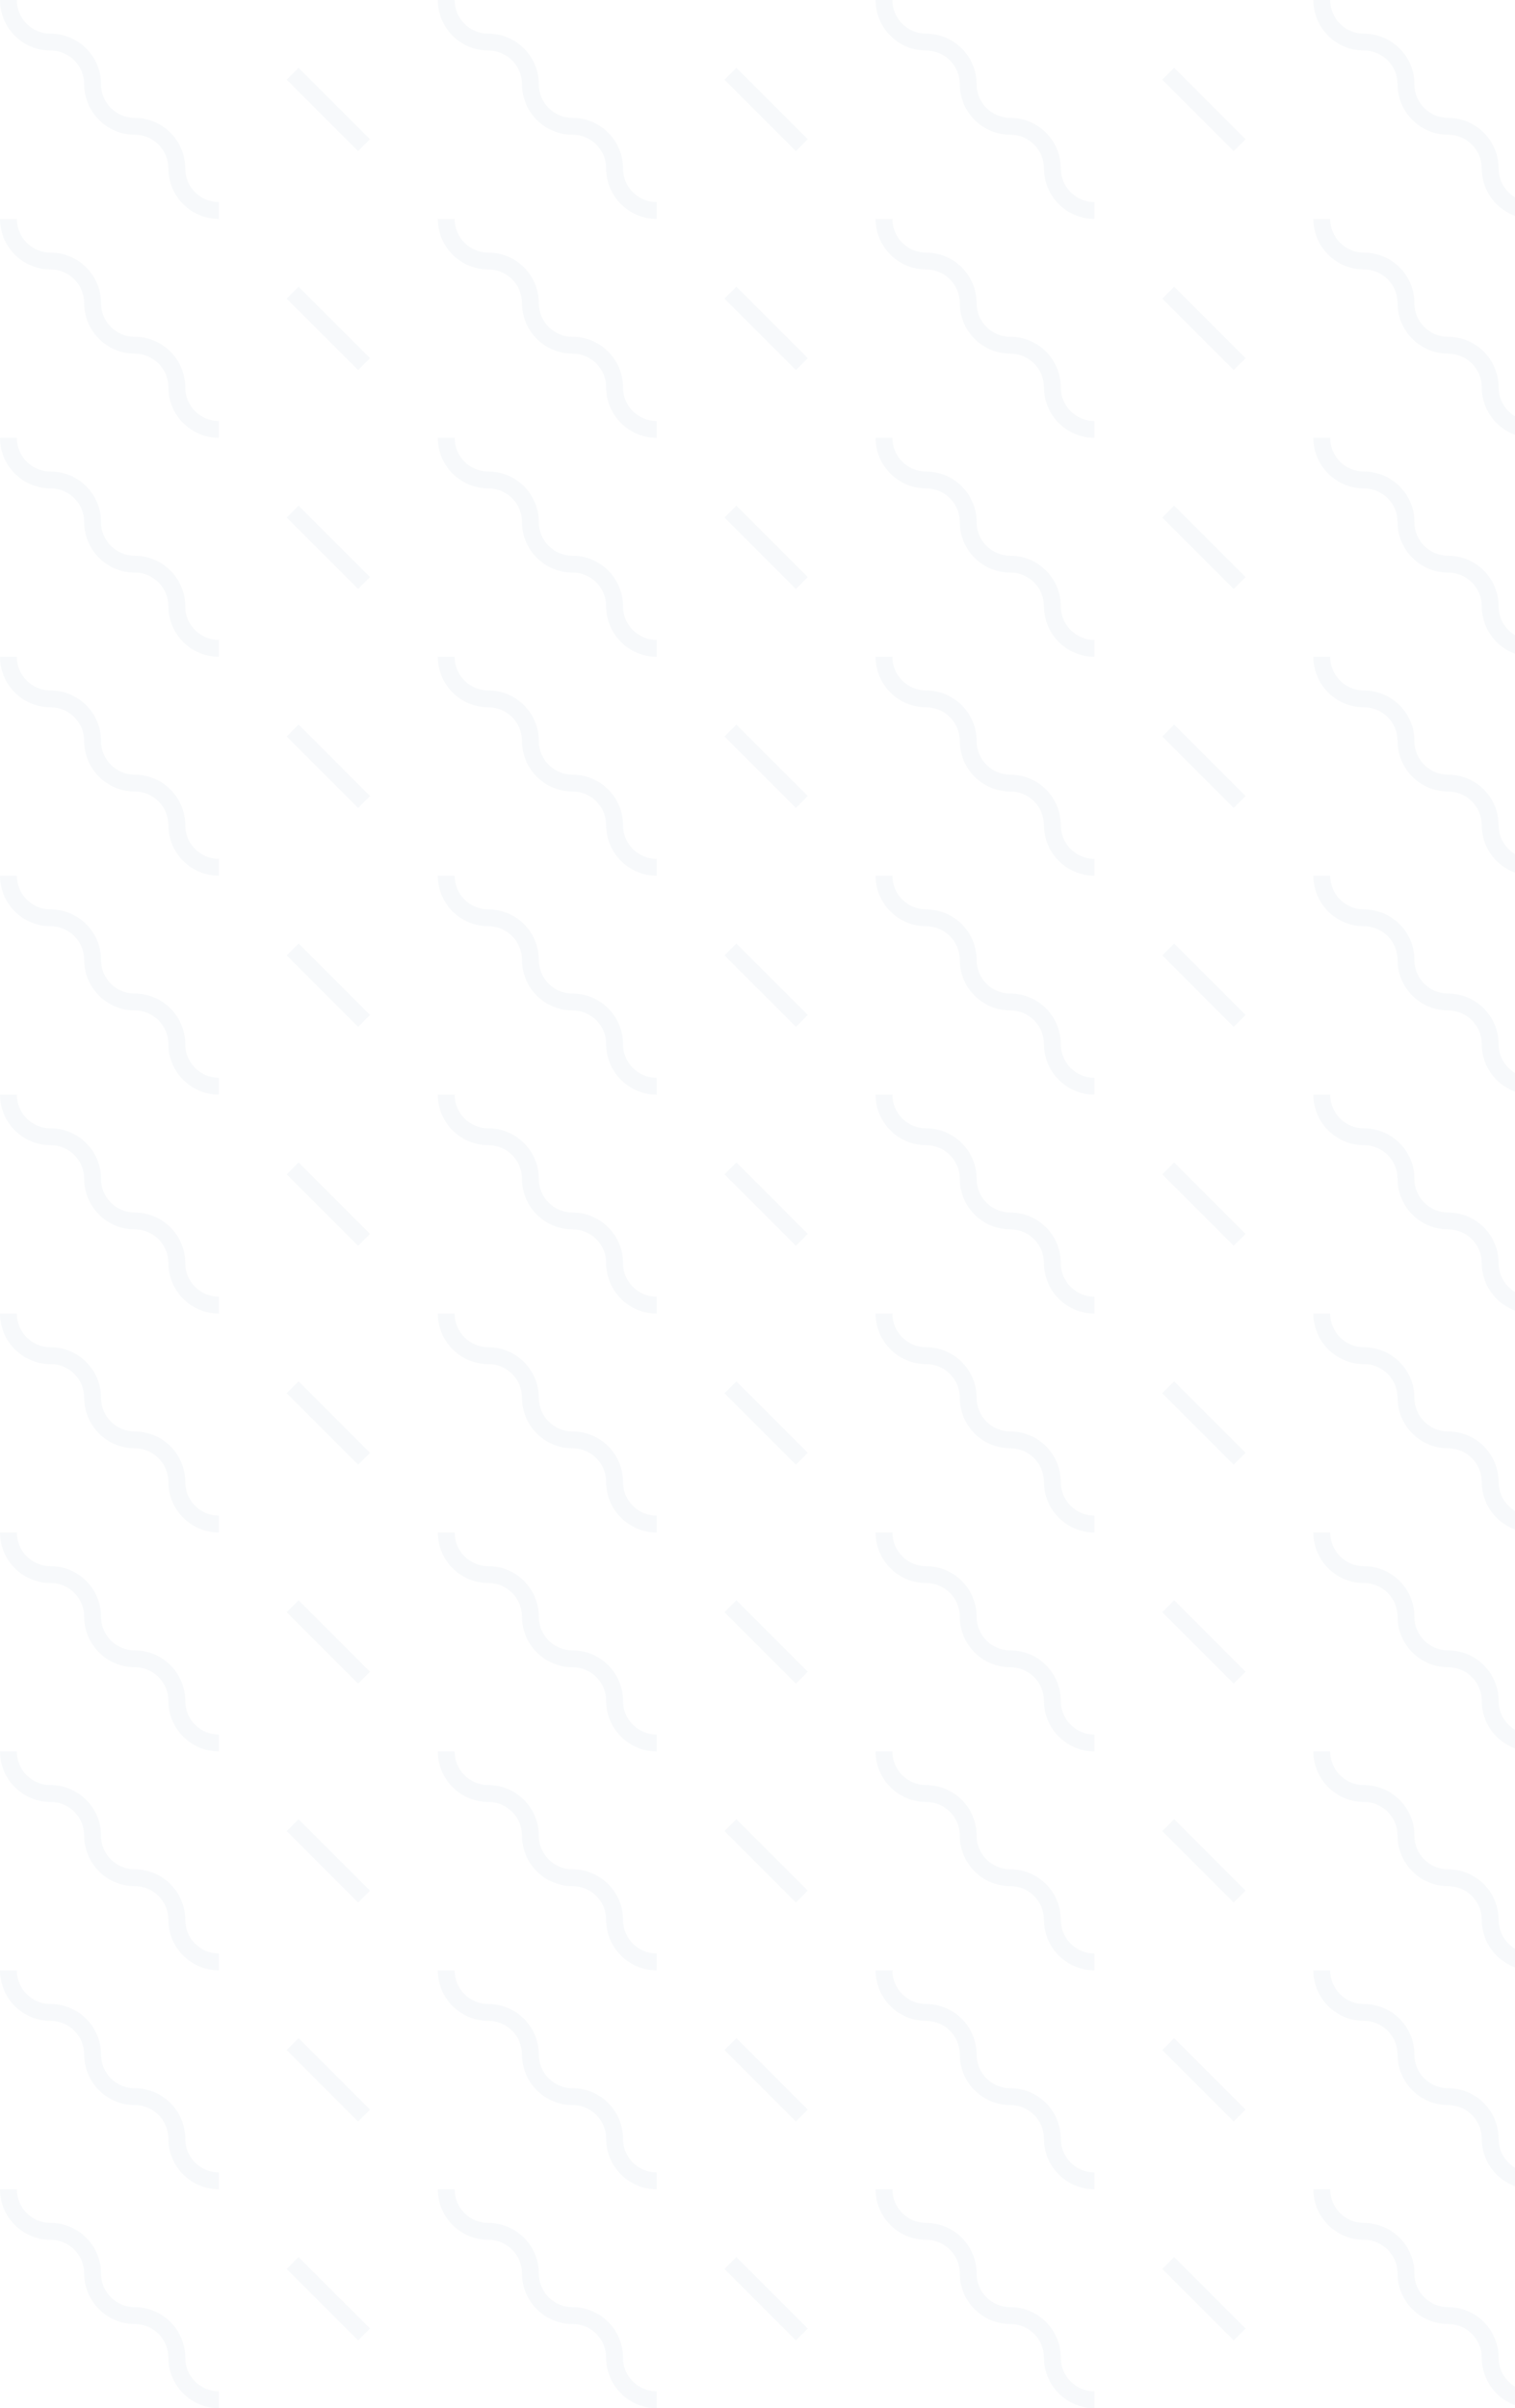 <svg width="375" height="596" viewBox="0 0 375 596" fill="none" xmlns="http://www.w3.org/2000/svg">
<g opacity="0.24" clip-path="url(#clip0_202_2452)">
<g clip-path="url(#clip1_202_2452)">
<path fill-rule="evenodd" clip-rule="evenodd" d="M20.839 562.657C20.839 558.052 17.109 554.322 12.504 554.322C5.597 554.322 0 548.724 0 541.818H4.168C4.168 546.424 7.898 550.154 12.504 550.154C19.41 550.154 25.007 555.751 25.007 562.657C25.007 567.263 28.737 570.993 33.343 570.993C40.249 570.993 45.846 576.59 45.846 583.496C45.846 588.102 49.576 591.832 54.182 591.832V596C47.276 596 41.678 590.403 41.678 583.496C41.678 578.891 37.948 575.161 33.343 575.161C26.437 575.161 20.839 569.563 20.839 562.657ZM73.904 558.594L91.588 576.278L88.641 579.224L70.957 561.54L73.904 558.594Z" fill="#DEE7ED"/>
</g>
<g clip-path="url(#clip2_202_2452)">
<path fill-rule="evenodd" clip-rule="evenodd" d="M129.203 562.657C129.203 558.052 125.472 554.322 120.867 554.322C113.961 554.322 108.364 548.724 108.364 541.818H112.531C112.531 546.424 116.262 550.154 120.867 550.154C127.773 550.154 133.371 555.751 133.371 562.657C133.371 567.263 137.101 570.993 141.706 570.993C148.612 570.993 154.21 576.59 154.21 583.496C154.21 588.102 157.94 591.832 162.545 591.832V596C155.639 596 150.042 590.403 150.042 583.496C150.042 578.891 146.312 575.161 141.706 575.161C134.8 575.161 129.203 569.563 129.203 562.657ZM182.268 558.594L199.952 576.278L197.005 579.224L179.321 561.54L182.268 558.594Z" fill="#DEE7ED"/>
</g>
<g clip-path="url(#clip3_202_2452)">
<path fill-rule="evenodd" clip-rule="evenodd" d="M237.566 562.657C237.566 558.052 233.836 554.322 229.231 554.322C222.325 554.322 216.727 548.724 216.727 541.818H220.895C220.895 546.424 224.625 550.154 229.231 550.154C236.137 550.154 241.734 555.751 241.734 562.657C241.734 567.263 245.464 570.993 250.07 570.993C256.976 570.993 262.573 576.59 262.573 583.496C262.573 588.102 266.304 591.832 270.909 591.832V596C264.003 596 258.406 590.403 258.406 583.496C258.406 578.891 254.675 575.161 250.07 575.161C243.164 575.161 237.566 569.563 237.566 562.657ZM290.631 558.594L308.315 576.278L305.369 579.224L287.685 561.54L290.631 558.594Z" fill="#DEE7ED"/>
</g>
<g clip-path="url(#clip4_202_2452)">
<path fill-rule="evenodd" clip-rule="evenodd" d="M345.93 562.657C345.93 558.052 342.2 554.322 337.594 554.322C330.688 554.322 325.091 548.724 325.091 541.818H329.259C329.259 546.424 332.989 550.154 337.594 550.154C344.5 550.154 350.098 555.751 350.098 562.657C350.098 567.263 353.828 570.993 358.433 570.993C365.34 570.993 370.937 576.59 370.937 583.496C370.937 588.102 374.667 591.832 379.273 591.832V596C372.367 596 366.769 590.403 366.769 583.496C366.769 578.891 363.039 575.161 358.433 575.161C351.527 575.161 345.93 569.563 345.93 562.657ZM398.995 558.594L416.679 576.278L413.732 579.224L396.048 561.54L398.995 558.594Z" fill="#DEE7ED"/>
</g>
<g clip-path="url(#clip5_202_2452)">
<path fill-rule="evenodd" clip-rule="evenodd" d="M20.839 508.476C20.839 503.87 17.109 500.14 12.504 500.14C5.597 500.14 0 494.542 0 487.636H4.168C4.168 492.242 7.898 495.972 12.504 495.972C19.41 495.972 25.007 501.569 25.007 508.476C25.007 513.081 28.737 516.811 33.343 516.811C40.249 516.811 45.846 522.409 45.846 529.315C45.846 533.92 49.576 537.65 54.182 537.65V541.818C47.276 541.818 41.678 536.221 41.678 529.315C41.678 524.709 37.948 520.979 33.343 520.979C26.437 520.979 20.839 515.382 20.839 508.476ZM73.904 504.412L91.588 522.096L88.641 525.043L70.957 507.359L73.904 504.412Z" fill="#DEE7ED"/>
</g>
<g clip-path="url(#clip6_202_2452)">
<path fill-rule="evenodd" clip-rule="evenodd" d="M129.203 508.476C129.203 503.87 125.472 500.14 120.867 500.14C113.961 500.14 108.364 494.542 108.364 487.636H112.531C112.531 492.242 116.262 495.972 120.867 495.972C127.773 495.972 133.371 501.569 133.371 508.476C133.371 513.081 137.101 516.811 141.706 516.811C148.612 516.811 154.21 522.409 154.21 529.315C154.21 533.92 157.94 537.65 162.545 537.65V541.818C155.639 541.818 150.042 536.221 150.042 529.315C150.042 524.709 146.312 520.979 141.706 520.979C134.8 520.979 129.203 515.382 129.203 508.476ZM182.268 504.412L199.952 522.096L197.005 525.043L179.321 507.359L182.268 504.412Z" fill="#DEE7ED"/>
</g>
<g clip-path="url(#clip7_202_2452)">
<path fill-rule="evenodd" clip-rule="evenodd" d="M237.566 508.476C237.566 503.87 233.836 500.14 229.231 500.14C222.325 500.14 216.727 494.542 216.727 487.636H220.895C220.895 492.242 224.625 495.972 229.231 495.972C236.137 495.972 241.734 501.569 241.734 508.476C241.734 513.081 245.464 516.811 250.07 516.811C256.976 516.811 262.573 522.409 262.573 529.315C262.573 533.92 266.304 537.65 270.909 537.65V541.818C264.003 541.818 258.406 536.221 258.406 529.315C258.406 524.709 254.675 520.979 250.07 520.979C243.164 520.979 237.566 515.382 237.566 508.476ZM290.631 504.412L308.315 522.096L305.369 525.043L287.685 507.359L290.631 504.412Z" fill="#DEE7ED"/>
</g>
<g clip-path="url(#clip8_202_2452)">
<path fill-rule="evenodd" clip-rule="evenodd" d="M345.93 508.476C345.93 503.87 342.2 500.14 337.594 500.14C330.688 500.14 325.091 494.542 325.091 487.636H329.259C329.259 492.242 332.989 495.972 337.594 495.972C344.5 495.972 350.098 501.569 350.098 508.476C350.098 513.081 353.828 516.811 358.433 516.811C365.34 516.811 370.937 522.409 370.937 529.315C370.937 533.92 374.667 537.65 379.273 537.65V541.818C372.367 541.818 366.769 536.221 366.769 529.315C366.769 524.709 363.039 520.979 358.433 520.979C351.527 520.979 345.93 515.382 345.93 508.476ZM398.995 504.412L416.679 522.096L413.732 525.043L396.048 507.359L398.995 504.412Z" fill="#DEE7ED"/>
</g>
<g clip-path="url(#clip9_202_2452)">
<path fill-rule="evenodd" clip-rule="evenodd" d="M20.839 454.294C20.839 449.688 17.109 445.958 12.504 445.958C5.597 445.958 0 440.361 0 433.455H4.168C4.168 438.06 7.898 441.79 12.504 441.79C19.41 441.79 25.007 447.388 25.007 454.294C25.007 458.899 28.737 462.629 33.343 462.629C40.249 462.629 45.846 468.227 45.846 475.133C45.846 479.738 49.576 483.469 54.182 483.469V487.636C47.276 487.636 41.678 482.039 41.678 475.133C41.678 470.527 37.948 466.797 33.343 466.797C26.437 466.797 20.839 461.2 20.839 454.294ZM73.904 450.23L91.588 467.914L88.641 470.861L70.957 453.177L73.904 450.23Z" fill="#DEE7ED"/>
</g>
<g clip-path="url(#clip10_202_2452)">
<path fill-rule="evenodd" clip-rule="evenodd" d="M129.203 454.294C129.203 449.688 125.472 445.958 120.867 445.958C113.961 445.958 108.364 440.361 108.364 433.455H112.531C112.531 438.06 116.262 441.79 120.867 441.79C127.773 441.79 133.371 447.388 133.371 454.294C133.371 458.899 137.101 462.629 141.706 462.629C148.612 462.629 154.21 468.227 154.21 475.133C154.21 479.738 157.94 483.469 162.545 483.469V487.636C155.639 487.636 150.042 482.039 150.042 475.133C150.042 470.527 146.312 466.797 141.706 466.797C134.8 466.797 129.203 461.2 129.203 454.294ZM182.268 450.23L199.952 467.914L197.005 470.861L179.321 453.177L182.268 450.23Z" fill="#DEE7ED"/>
</g>
<g clip-path="url(#clip11_202_2452)">
<path fill-rule="evenodd" clip-rule="evenodd" d="M237.566 454.294C237.566 449.688 233.836 445.958 229.231 445.958C222.325 445.958 216.727 440.361 216.727 433.455H220.895C220.895 438.06 224.625 441.79 229.231 441.79C236.137 441.79 241.734 447.388 241.734 454.294C241.734 458.899 245.464 462.629 250.07 462.629C256.976 462.629 262.573 468.227 262.573 475.133C262.573 479.738 266.304 483.469 270.909 483.469V487.636C264.003 487.636 258.406 482.039 258.406 475.133C258.406 470.527 254.675 466.797 250.07 466.797C243.164 466.797 237.566 461.2 237.566 454.294ZM290.631 450.23L308.315 467.914L305.369 470.861L287.685 453.177L290.631 450.23Z" fill="#DEE7ED"/>
</g>
<g clip-path="url(#clip12_202_2452)">
<path fill-rule="evenodd" clip-rule="evenodd" d="M345.93 454.294C345.93 449.688 342.2 445.958 337.594 445.958C330.688 445.958 325.091 440.361 325.091 433.455H329.259C329.259 438.06 332.989 441.79 337.594 441.79C344.5 441.79 350.098 447.388 350.098 454.294C350.098 458.899 353.828 462.629 358.433 462.629C365.34 462.629 370.937 468.227 370.937 475.133C370.937 479.738 374.667 483.469 379.273 483.469V487.636C372.367 487.636 366.769 482.039 366.769 475.133C366.769 470.527 363.039 466.797 358.433 466.797C351.527 466.797 345.93 461.2 345.93 454.294ZM398.995 450.23L416.679 467.914L413.732 470.861L396.048 453.177L398.995 450.23Z" fill="#DEE7ED"/>
</g>
<g clip-path="url(#clip13_202_2452)">
<path fill-rule="evenodd" clip-rule="evenodd" d="M20.839 400.112C20.839 395.506 17.109 391.776 12.504 391.776C5.597 391.776 0 386.179 0 379.273H4.168C4.168 383.878 7.898 387.608 12.504 387.608C19.41 387.608 25.007 393.206 25.007 400.112C25.007 404.717 28.737 408.448 33.343 408.448C40.249 408.448 45.846 414.045 45.846 420.951C45.846 425.556 49.576 429.287 54.182 429.287V433.455C47.276 433.455 41.678 427.857 41.678 420.951C41.678 416.346 37.948 412.615 33.343 412.615C26.437 412.615 20.839 407.018 20.839 400.112ZM73.904 396.048L91.588 413.732L88.641 416.679L70.957 398.995L73.904 396.048Z" fill="#DEE7ED"/>
</g>
<g clip-path="url(#clip14_202_2452)">
<path fill-rule="evenodd" clip-rule="evenodd" d="M129.203 400.112C129.203 395.506 125.472 391.776 120.867 391.776C113.961 391.776 108.364 386.179 108.364 379.273H112.531C112.531 383.878 116.262 387.608 120.867 387.608C127.773 387.608 133.371 393.206 133.371 400.112C133.371 404.717 137.101 408.448 141.706 408.448C148.612 408.448 154.21 414.045 154.21 420.951C154.21 425.556 157.94 429.287 162.545 429.287V433.455C155.639 433.455 150.042 427.857 150.042 420.951C150.042 416.346 146.312 412.615 141.706 412.615C134.8 412.615 129.203 407.018 129.203 400.112ZM182.268 396.048L199.952 413.732L197.005 416.679L179.321 398.995L182.268 396.048Z" fill="#DEE7ED"/>
</g>
<g clip-path="url(#clip15_202_2452)">
<path fill-rule="evenodd" clip-rule="evenodd" d="M237.566 400.112C237.566 395.506 233.836 391.776 229.231 391.776C222.325 391.776 216.727 386.179 216.727 379.273H220.895C220.895 383.878 224.625 387.608 229.231 387.608C236.137 387.608 241.734 393.206 241.734 400.112C241.734 404.717 245.464 408.448 250.07 408.448C256.976 408.448 262.573 414.045 262.573 420.951C262.573 425.556 266.304 429.287 270.909 429.287V433.455C264.003 433.455 258.406 427.857 258.406 420.951C258.406 416.346 254.675 412.615 250.07 412.615C243.164 412.615 237.566 407.018 237.566 400.112ZM290.631 396.048L308.315 413.732L305.369 416.679L287.685 398.995L290.631 396.048Z" fill="#DEE7ED"/>
</g>
<g clip-path="url(#clip16_202_2452)">
<path fill-rule="evenodd" clip-rule="evenodd" d="M345.93 400.112C345.93 395.506 342.2 391.776 337.594 391.776C330.688 391.776 325.091 386.179 325.091 379.273H329.259C329.259 383.878 332.989 387.608 337.594 387.608C344.5 387.608 350.098 393.206 350.098 400.112C350.098 404.717 353.828 408.448 358.433 408.448C365.34 408.448 370.937 414.045 370.937 420.951C370.937 425.556 374.667 429.287 379.273 429.287V433.455C372.367 433.455 366.769 427.857 366.769 420.951C366.769 416.346 363.039 412.615 358.433 412.615C351.527 412.615 345.93 407.018 345.93 400.112ZM398.995 396.048L416.679 413.732L413.732 416.679L396.048 398.995L398.995 396.048Z" fill="#DEE7ED"/>
</g>
<g clip-path="url(#clip17_202_2452)">
<path fill-rule="evenodd" clip-rule="evenodd" d="M20.839 345.93C20.839 341.325 17.109 337.594 12.504 337.594C5.597 337.594 0 331.997 0 325.091H4.168C4.168 329.696 7.898 333.427 12.504 333.427C19.41 333.427 25.007 339.024 25.007 345.93C25.007 350.536 28.737 354.266 33.343 354.266C40.249 354.266 45.846 359.863 45.846 366.769C45.846 371.375 49.576 375.105 54.182 375.105V379.273C47.276 379.273 41.678 373.675 41.678 366.769C41.678 362.164 37.948 358.434 33.343 358.434C26.437 358.434 20.839 352.836 20.839 345.93ZM73.904 341.866L91.588 359.551L88.641 362.497L70.957 344.813L73.904 341.866Z" fill="#DEE7ED"/>
</g>
<g clip-path="url(#clip18_202_2452)">
<path fill-rule="evenodd" clip-rule="evenodd" d="M129.203 345.93C129.203 341.325 125.472 337.594 120.867 337.594C113.961 337.594 108.364 331.997 108.364 325.091H112.531C112.531 329.696 116.262 333.427 120.867 333.427C127.773 333.427 133.371 339.024 133.371 345.93C133.371 350.536 137.101 354.266 141.706 354.266C148.612 354.266 154.21 359.863 154.21 366.769C154.21 371.375 157.94 375.105 162.545 375.105V379.273C155.639 379.273 150.042 373.675 150.042 366.769C150.042 362.164 146.312 358.434 141.706 358.434C134.8 358.434 129.203 352.836 129.203 345.93ZM182.268 341.866L199.952 359.551L197.005 362.497L179.321 344.813L182.268 341.866Z" fill="#DEE7ED"/>
</g>
<g clip-path="url(#clip19_202_2452)">
<path fill-rule="evenodd" clip-rule="evenodd" d="M237.566 345.93C237.566 341.325 233.836 337.594 229.231 337.594C222.325 337.594 216.727 331.997 216.727 325.091H220.895C220.895 329.696 224.625 333.427 229.231 333.427C236.137 333.427 241.734 339.024 241.734 345.93C241.734 350.536 245.464 354.266 250.07 354.266C256.976 354.266 262.573 359.863 262.573 366.769C262.573 371.375 266.304 375.105 270.909 375.105V379.273C264.003 379.273 258.406 373.675 258.406 366.769C258.406 362.164 254.675 358.434 250.07 358.434C243.164 358.434 237.566 352.836 237.566 345.93ZM290.631 341.866L308.315 359.551L305.369 362.497L287.685 344.813L290.631 341.866Z" fill="#DEE7ED"/>
</g>
<g clip-path="url(#clip20_202_2452)">
<path fill-rule="evenodd" clip-rule="evenodd" d="M345.93 345.93C345.93 341.325 342.2 337.594 337.594 337.594C330.688 337.594 325.091 331.997 325.091 325.091H329.259C329.259 329.696 332.989 333.427 337.594 333.427C344.5 333.427 350.098 339.024 350.098 345.93C350.098 350.536 353.828 354.266 358.433 354.266C365.34 354.266 370.937 359.863 370.937 366.769C370.937 371.375 374.667 375.105 379.273 375.105V379.273C372.367 379.273 366.769 373.675 366.769 366.769C366.769 362.164 363.039 358.434 358.433 358.434C351.527 358.434 345.93 352.836 345.93 345.93ZM398.995 341.866L416.679 359.551L413.732 362.497L396.048 344.813L398.995 341.866Z" fill="#DEE7ED"/>
</g>
<g clip-path="url(#clip21_202_2452)">
<path fill-rule="evenodd" clip-rule="evenodd" d="M20.839 291.748C20.839 287.143 17.109 283.413 12.504 283.413C5.597 283.413 0 277.815 0 270.909H4.168C4.168 275.515 7.898 279.245 12.504 279.245C19.41 279.245 25.007 284.842 25.007 291.748C25.007 296.354 28.737 300.084 33.343 300.084C40.249 300.084 45.846 305.681 45.846 312.587C45.846 317.193 49.576 320.923 54.182 320.923V325.091C47.276 325.091 41.678 319.493 41.678 312.587C41.678 307.982 37.948 304.252 33.343 304.252C26.437 304.252 20.839 298.654 20.839 291.748ZM73.904 287.685L91.588 305.369L88.641 308.315L70.957 290.631L73.904 287.685Z" fill="#DEE7ED"/>
</g>
<g clip-path="url(#clip22_202_2452)">
<path fill-rule="evenodd" clip-rule="evenodd" d="M129.203 291.748C129.203 287.143 125.472 283.413 120.867 283.413C113.961 283.413 108.364 277.815 108.364 270.909H112.531C112.531 275.515 116.262 279.245 120.867 279.245C127.773 279.245 133.371 284.842 133.371 291.748C133.371 296.354 137.101 300.084 141.706 300.084C148.612 300.084 154.21 305.681 154.21 312.587C154.21 317.193 157.94 320.923 162.545 320.923V325.091C155.639 325.091 150.042 319.493 150.042 312.587C150.042 307.982 146.312 304.252 141.706 304.252C134.8 304.252 129.203 298.654 129.203 291.748ZM182.268 287.685L199.952 305.369L197.005 308.315L179.321 290.631L182.268 287.685Z" fill="#DEE7ED"/>
</g>
<g clip-path="url(#clip23_202_2452)">
<path fill-rule="evenodd" clip-rule="evenodd" d="M237.566 291.748C237.566 287.143 233.836 283.413 229.231 283.413C222.325 283.413 216.727 277.815 216.727 270.909H220.895C220.895 275.515 224.625 279.245 229.231 279.245C236.137 279.245 241.734 284.842 241.734 291.748C241.734 296.354 245.464 300.084 250.07 300.084C256.976 300.084 262.573 305.681 262.573 312.587C262.573 317.193 266.304 320.923 270.909 320.923V325.091C264.003 325.091 258.406 319.493 258.406 312.587C258.406 307.982 254.675 304.252 250.07 304.252C243.164 304.252 237.566 298.654 237.566 291.748ZM290.631 287.685L308.315 305.369L305.369 308.315L287.685 290.631L290.631 287.685Z" fill="#DEE7ED"/>
</g>
<g clip-path="url(#clip24_202_2452)">
<path fill-rule="evenodd" clip-rule="evenodd" d="M345.93 291.748C345.93 287.143 342.2 283.413 337.594 283.413C330.688 283.413 325.091 277.815 325.091 270.909H329.259C329.259 275.515 332.989 279.245 337.594 279.245C344.5 279.245 350.098 284.842 350.098 291.748C350.098 296.354 353.828 300.084 358.433 300.084C365.34 300.084 370.937 305.681 370.937 312.587C370.937 317.193 374.667 320.923 379.273 320.923V325.091C372.367 325.091 366.769 319.493 366.769 312.587C366.769 307.982 363.039 304.252 358.433 304.252C351.527 304.252 345.93 298.654 345.93 291.748ZM398.995 287.685L416.679 305.369L413.732 308.315L396.048 290.631L398.995 287.685Z" fill="#DEE7ED"/>
</g>
<g clip-path="url(#clip25_202_2452)">
<path fill-rule="evenodd" clip-rule="evenodd" d="M20.839 237.566C20.839 232.961 17.109 229.231 12.504 229.231C5.597 229.231 0 223.633 0 216.727H4.168C4.168 221.333 7.898 225.063 12.504 225.063C19.41 225.063 25.007 230.66 25.007 237.566C25.007 242.172 28.737 245.902 33.343 245.902C40.249 245.902 45.846 251.5 45.846 258.406C45.846 263.011 49.576 266.741 54.182 266.741V270.909C47.276 270.909 41.678 265.312 41.678 258.406C41.678 253.8 37.948 250.07 33.343 250.07C26.437 250.07 20.839 244.473 20.839 237.566ZM73.904 233.503L91.588 251.187L88.641 254.134L70.957 236.449L73.904 233.503Z" fill="#DEE7ED"/>
</g>
<g clip-path="url(#clip26_202_2452)">
<path fill-rule="evenodd" clip-rule="evenodd" d="M129.203 237.566C129.203 232.961 125.472 229.231 120.867 229.231C113.961 229.231 108.364 223.633 108.364 216.727H112.531C112.531 221.333 116.262 225.063 120.867 225.063C127.773 225.063 133.371 230.66 133.371 237.566C133.371 242.172 137.101 245.902 141.706 245.902C148.612 245.902 154.21 251.5 154.21 258.406C154.21 263.011 157.94 266.741 162.545 266.741V270.909C155.639 270.909 150.042 265.312 150.042 258.406C150.042 253.8 146.312 250.07 141.706 250.07C134.8 250.07 129.203 244.473 129.203 237.566ZM182.268 233.503L199.952 251.187L197.005 254.134L179.321 236.449L182.268 233.503Z" fill="#DEE7ED"/>
</g>
<g clip-path="url(#clip27_202_2452)">
<path fill-rule="evenodd" clip-rule="evenodd" d="M237.566 237.566C237.566 232.961 233.836 229.231 229.231 229.231C222.325 229.231 216.727 223.633 216.727 216.727H220.895C220.895 221.333 224.625 225.063 229.231 225.063C236.137 225.063 241.734 230.66 241.734 237.566C241.734 242.172 245.464 245.902 250.07 245.902C256.976 245.902 262.573 251.5 262.573 258.406C262.573 263.011 266.304 266.741 270.909 266.741V270.909C264.003 270.909 258.406 265.312 258.406 258.406C258.406 253.8 254.675 250.07 250.07 250.07C243.164 250.07 237.566 244.473 237.566 237.566ZM290.631 233.503L308.315 251.187L305.369 254.134L287.685 236.449L290.631 233.503Z" fill="#DEE7ED"/>
</g>
<g clip-path="url(#clip28_202_2452)">
<path fill-rule="evenodd" clip-rule="evenodd" d="M345.93 237.566C345.93 232.961 342.2 229.231 337.594 229.231C330.688 229.231 325.091 223.633 325.091 216.727H329.259C329.259 221.333 332.989 225.063 337.594 225.063C344.5 225.063 350.098 230.66 350.098 237.566C350.098 242.172 353.828 245.902 358.433 245.902C365.34 245.902 370.937 251.5 370.937 258.406C370.937 263.011 374.667 266.741 379.273 266.741V270.909C372.367 270.909 366.769 265.312 366.769 258.406C366.769 253.8 363.039 250.07 358.433 250.07C351.527 250.07 345.93 244.473 345.93 237.566ZM398.995 233.503L416.679 251.187L413.732 254.134L396.048 236.449L398.995 233.503Z" fill="#DEE7ED"/>
</g>
<g clip-path="url(#clip29_202_2452)">
<path fill-rule="evenodd" clip-rule="evenodd" d="M20.839 183.385C20.839 178.779 17.109 175.049 12.504 175.049C5.597 175.049 0 169.452 0 162.545H4.168C4.168 167.151 7.898 170.881 12.504 170.881C19.41 170.881 25.007 176.478 25.007 183.385C25.007 187.99 28.737 191.72 33.343 191.72C40.249 191.72 45.846 197.318 45.846 204.224C45.846 208.829 49.576 212.559 54.182 212.559V216.727C47.276 216.727 41.678 211.13 41.678 204.224C41.678 199.618 37.948 195.888 33.343 195.888C26.437 195.888 20.839 190.291 20.839 183.385ZM73.904 179.321L91.588 197.005L88.641 199.952L70.957 182.268L73.904 179.321Z" fill="#DEE7ED"/>
</g>
<g clip-path="url(#clip30_202_2452)">
<path fill-rule="evenodd" clip-rule="evenodd" d="M129.203 183.385C129.203 178.779 125.472 175.049 120.867 175.049C113.961 175.049 108.364 169.452 108.364 162.545H112.531C112.531 167.151 116.262 170.881 120.867 170.881C127.773 170.881 133.371 176.478 133.371 183.385C133.371 187.99 137.101 191.72 141.706 191.72C148.612 191.72 154.21 197.318 154.21 204.224C154.21 208.829 157.94 212.559 162.545 212.559V216.727C155.639 216.727 150.042 211.13 150.042 204.224C150.042 199.618 146.312 195.888 141.706 195.888C134.8 195.888 129.203 190.291 129.203 183.385ZM182.268 179.321L199.952 197.005L197.005 199.952L179.321 182.268L182.268 179.321Z" fill="#DEE7ED"/>
</g>
<g clip-path="url(#clip31_202_2452)">
<path fill-rule="evenodd" clip-rule="evenodd" d="M237.566 183.385C237.566 178.779 233.836 175.049 229.231 175.049C222.325 175.049 216.727 169.452 216.727 162.545H220.895C220.895 167.151 224.625 170.881 229.231 170.881C236.137 170.881 241.734 176.478 241.734 183.385C241.734 187.99 245.464 191.72 250.07 191.72C256.976 191.72 262.573 197.318 262.573 204.224C262.573 208.829 266.304 212.559 270.909 212.559V216.727C264.003 216.727 258.406 211.13 258.406 204.224C258.406 199.618 254.675 195.888 250.07 195.888C243.164 195.888 237.566 190.291 237.566 183.385ZM290.631 179.321L308.315 197.005L305.369 199.952L287.685 182.268L290.631 179.321Z" fill="#DEE7ED"/>
</g>
<g clip-path="url(#clip32_202_2452)">
<path fill-rule="evenodd" clip-rule="evenodd" d="M345.93 183.385C345.93 178.779 342.2 175.049 337.594 175.049C330.688 175.049 325.091 169.452 325.091 162.545H329.259C329.259 167.151 332.989 170.881 337.594 170.881C344.5 170.881 350.098 176.478 350.098 183.385C350.098 187.99 353.828 191.72 358.433 191.72C365.34 191.72 370.937 197.318 370.937 204.224C370.937 208.829 374.667 212.559 379.273 212.559V216.727C372.367 216.727 366.769 211.13 366.769 204.224C366.769 199.618 363.039 195.888 358.433 195.888C351.527 195.888 345.93 190.291 345.93 183.385ZM398.995 179.321L416.679 197.005L413.732 199.952L396.048 182.268L398.995 179.321Z" fill="#DEE7ED"/>
</g>
<g clip-path="url(#clip33_202_2452)">
<path fill-rule="evenodd" clip-rule="evenodd" d="M20.839 129.203C20.839 124.597 17.109 120.867 12.504 120.867C5.597 120.867 0 115.27 0 108.364H4.168C4.168 112.969 7.898 116.699 12.504 116.699C19.41 116.699 25.007 122.297 25.007 129.203C25.007 133.808 28.737 137.538 33.343 137.538C40.249 137.538 45.846 143.136 45.846 150.042C45.846 154.647 49.576 158.378 54.182 158.378V162.545C47.276 162.545 41.678 156.948 41.678 150.042C41.678 145.437 37.948 141.706 33.343 141.706C26.437 141.706 20.839 136.109 20.839 129.203ZM73.904 125.139L91.588 142.823L88.641 145.77L70.957 128.086L73.904 125.139Z" fill="#DEE7ED"/>
</g>
<g clip-path="url(#clip34_202_2452)">
<path fill-rule="evenodd" clip-rule="evenodd" d="M129.203 129.203C129.203 124.597 125.472 120.867 120.867 120.867C113.961 120.867 108.364 115.27 108.364 108.364H112.531C112.531 112.969 116.262 116.699 120.867 116.699C127.773 116.699 133.371 122.297 133.371 129.203C133.371 133.808 137.101 137.538 141.706 137.538C148.612 137.538 154.21 143.136 154.21 150.042C154.21 154.647 157.94 158.378 162.545 158.378V162.545C155.639 162.545 150.042 156.948 150.042 150.042C150.042 145.437 146.312 141.706 141.706 141.706C134.8 141.706 129.203 136.109 129.203 129.203ZM182.268 125.139L199.952 142.823L197.005 145.77L179.321 128.086L182.268 125.139Z" fill="#DEE7ED"/>
</g>
<g clip-path="url(#clip35_202_2452)">
<path fill-rule="evenodd" clip-rule="evenodd" d="M237.566 129.203C237.566 124.597 233.836 120.867 229.231 120.867C222.325 120.867 216.727 115.27 216.727 108.364H220.895C220.895 112.969 224.625 116.699 229.231 116.699C236.137 116.699 241.734 122.297 241.734 129.203C241.734 133.808 245.464 137.538 250.07 137.538C256.976 137.538 262.573 143.136 262.573 150.042C262.573 154.647 266.304 158.378 270.909 158.378V162.545C264.003 162.545 258.406 156.948 258.406 150.042C258.406 145.437 254.675 141.706 250.07 141.706C243.164 141.706 237.566 136.109 237.566 129.203ZM290.631 125.139L308.315 142.823L305.369 145.77L287.685 128.086L290.631 125.139Z" fill="#DEE7ED"/>
</g>
<g clip-path="url(#clip36_202_2452)">
<path fill-rule="evenodd" clip-rule="evenodd" d="M345.93 129.203C345.93 124.597 342.2 120.867 337.594 120.867C330.688 120.867 325.091 115.27 325.091 108.364H329.259C329.259 112.969 332.989 116.699 337.594 116.699C344.5 116.699 350.098 122.297 350.098 129.203C350.098 133.808 353.828 137.538 358.433 137.538C365.34 137.538 370.937 143.136 370.937 150.042C370.937 154.647 374.667 158.378 379.273 158.378V162.545C372.367 162.545 366.769 156.948 366.769 150.042C366.769 145.437 363.039 141.706 358.433 141.706C351.527 141.706 345.93 136.109 345.93 129.203ZM398.995 125.139L416.679 142.823L413.732 145.77L396.048 128.086L398.995 125.139Z" fill="#DEE7ED"/>
</g>
<g clip-path="url(#clip37_202_2452)">
<path fill-rule="evenodd" clip-rule="evenodd" d="M20.839 75.021C20.839 70.415 17.109 66.685 12.504 66.685C5.597 66.685 0 61.088 0 54.182H4.168C4.168 58.787 7.898 62.517 12.504 62.517C19.41 62.517 25.007 68.115 25.007 75.021C25.007 79.626 28.737 83.357 33.343 83.357C40.249 83.357 45.846 88.954 45.846 95.86C45.846 100.466 49.576 104.196 54.182 104.196V108.364C47.276 108.364 41.678 102.766 41.678 95.86C41.678 91.255 37.948 87.524 33.343 87.524C26.437 87.524 20.839 81.927 20.839 75.021ZM73.904 70.957L91.588 88.641L88.641 91.588L70.957 73.904L73.904 70.957Z" fill="#DEE7ED"/>
</g>
<g clip-path="url(#clip38_202_2452)">
<path fill-rule="evenodd" clip-rule="evenodd" d="M129.203 75.021C129.203 70.415 125.472 66.685 120.867 66.685C113.961 66.685 108.364 61.088 108.364 54.182H112.531C112.531 58.787 116.262 62.517 120.867 62.517C127.773 62.517 133.371 68.115 133.371 75.021C133.371 79.626 137.101 83.357 141.706 83.357C148.612 83.357 154.21 88.954 154.21 95.86C154.21 100.466 157.94 104.196 162.545 104.196V108.364C155.639 108.364 150.042 102.766 150.042 95.86C150.042 91.255 146.312 87.524 141.706 87.524C134.8 87.524 129.203 81.927 129.203 75.021ZM182.268 70.957L199.952 88.641L197.005 91.588L179.321 73.904L182.268 70.957Z" fill="#DEE7ED"/>
</g>
<g clip-path="url(#clip39_202_2452)">
<path fill-rule="evenodd" clip-rule="evenodd" d="M237.566 75.021C237.566 70.415 233.836 66.685 229.231 66.685C222.325 66.685 216.727 61.088 216.727 54.182H220.895C220.895 58.787 224.625 62.517 229.231 62.517C236.137 62.517 241.734 68.115 241.734 75.021C241.734 79.626 245.464 83.357 250.07 83.357C256.976 83.357 262.573 88.954 262.573 95.86C262.573 100.466 266.304 104.196 270.909 104.196V108.364C264.003 108.364 258.406 102.766 258.406 95.86C258.406 91.255 254.675 87.524 250.07 87.524C243.164 87.524 237.566 81.927 237.566 75.021ZM290.631 70.957L308.315 88.641L305.369 91.588L287.685 73.904L290.631 70.957Z" fill="#DEE7ED"/>
</g>
<g clip-path="url(#clip40_202_2452)">
<path fill-rule="evenodd" clip-rule="evenodd" d="M345.93 75.021C345.93 70.415 342.2 66.685 337.594 66.685C330.688 66.685 325.091 61.088 325.091 54.182H329.259C329.259 58.787 332.989 62.517 337.594 62.517C344.5 62.517 350.098 68.115 350.098 75.021C350.098 79.626 353.828 83.357 358.433 83.357C365.34 83.357 370.937 88.954 370.937 95.86C370.937 100.466 374.667 104.196 379.273 104.196V108.364C372.367 108.364 366.769 102.766 366.769 95.86C366.769 91.255 363.039 87.524 358.433 87.524C351.527 87.524 345.93 81.927 345.93 75.021ZM398.995 70.957L416.679 88.641L413.732 91.588L396.048 73.904L398.995 70.957Z" fill="#DEE7ED"/>
</g>
<g clip-path="url(#clip41_202_2452)">
<path fill-rule="evenodd" clip-rule="evenodd" d="M20.839 20.839C20.839 16.234 17.109 12.504 12.504 12.504C5.597 12.504 0 6.906 0 0H4.168C4.168 4.605 7.898 8.336 12.504 8.336C19.41 8.336 25.007 13.933 25.007 20.839C25.007 25.445 28.737 29.175 33.343 29.175C40.249 29.175 45.846 34.772 45.846 41.678C45.846 46.284 49.576 50.014 54.182 50.014V54.182C47.276 54.182 41.678 48.584 41.678 41.678C41.678 37.073 37.948 33.343 33.343 33.343C26.437 33.343 20.839 27.745 20.839 20.839ZM73.904 16.776L91.588 34.46L88.641 37.406L70.957 19.722L73.904 16.776Z" fill="#DEE7ED"/>
</g>
<g clip-path="url(#clip42_202_2452)">
<path fill-rule="evenodd" clip-rule="evenodd" d="M129.203 20.839C129.203 16.234 125.472 12.504 120.867 12.504C113.961 12.504 108.364 6.906 108.364 0H112.531C112.531 4.605 116.262 8.336 120.867 8.336C127.773 8.336 133.371 13.933 133.371 20.839C133.371 25.445 137.101 29.175 141.706 29.175C148.612 29.175 154.21 34.772 154.21 41.678C154.21 46.284 157.94 50.014 162.545 50.014V54.182C155.639 54.182 150.042 48.584 150.042 41.678C150.042 37.073 146.312 33.343 141.706 33.343C134.8 33.343 129.203 27.745 129.203 20.839ZM182.268 16.776L199.952 34.46L197.005 37.406L179.321 19.722L182.268 16.776Z" fill="#DEE7ED"/>
</g>
<g clip-path="url(#clip43_202_2452)">
<path fill-rule="evenodd" clip-rule="evenodd" d="M237.566 20.839C237.566 16.234 233.836 12.504 229.231 12.504C222.325 12.504 216.727 6.906 216.727 0H220.895C220.895 4.605 224.625 8.336 229.231 8.336C236.137 8.336 241.734 13.933 241.734 20.839C241.734 25.445 245.464 29.175 250.07 29.175C256.976 29.175 262.573 34.772 262.573 41.678C262.573 46.284 266.304 50.014 270.909 50.014V54.182C264.003 54.182 258.406 48.584 258.406 41.678C258.406 37.073 254.675 33.343 250.07 33.343C243.164 33.343 237.566 27.745 237.566 20.839ZM290.631 16.776L308.315 34.46L305.369 37.406L287.685 19.722L290.631 16.776Z" fill="#DEE7ED"/>
</g>
<g clip-path="url(#clip44_202_2452)">
<path fill-rule="evenodd" clip-rule="evenodd" d="M345.93 20.839C345.93 16.234 342.2 12.504 337.594 12.504C330.688 12.504 325.091 6.906 325.091 0H329.259C329.259 4.605 332.989 8.336 337.594 8.336C344.5 8.336 350.098 13.933 350.098 20.839C350.098 25.445 353.828 29.175 358.433 29.175C365.34 29.175 370.937 34.772 370.937 41.678C370.937 46.284 374.667 50.014 379.273 50.014V54.182C372.367 54.182 366.769 48.584 366.769 41.678C366.769 37.073 363.039 33.343 358.433 33.343C351.527 33.343 345.93 27.745 345.93 20.839ZM398.995 16.776L416.679 34.46L413.732 37.406L396.048 19.722L398.995 16.776Z" fill="#DEE7ED"/>
</g>
</g>
<defs>
<clipPath id="clip0_202_2452">
<rect width="375" height="596" fill="white"/>
</clipPath>
<clipPath id="clip1_202_2452">
<rect width="108.364" height="54.182" fill="white" transform="translate(0 541.818)"/>
</clipPath>
<clipPath id="clip2_202_2452">
<rect width="108.364" height="54.182" fill="white" transform="translate(108.364 541.818)"/>
</clipPath>
<clipPath id="clip3_202_2452">
<rect width="108.364" height="54.182" fill="white" transform="translate(216.727 541.818)"/>
</clipPath>
<clipPath id="clip4_202_2452">
<rect width="108.364" height="54.182" fill="white" transform="translate(325.091 541.818)"/>
</clipPath>
<clipPath id="clip5_202_2452">
<rect width="108.364" height="54.182" fill="white" transform="translate(0 487.636)"/>
</clipPath>
<clipPath id="clip6_202_2452">
<rect width="108.364" height="54.182" fill="white" transform="translate(108.364 487.636)"/>
</clipPath>
<clipPath id="clip7_202_2452">
<rect width="108.364" height="54.182" fill="white" transform="translate(216.727 487.636)"/>
</clipPath>
<clipPath id="clip8_202_2452">
<rect width="108.364" height="54.182" fill="white" transform="translate(325.091 487.636)"/>
</clipPath>
<clipPath id="clip9_202_2452">
<rect width="108.364" height="54.182" fill="white" transform="translate(0 433.455)"/>
</clipPath>
<clipPath id="clip10_202_2452">
<rect width="108.364" height="54.182" fill="white" transform="translate(108.364 433.455)"/>
</clipPath>
<clipPath id="clip11_202_2452">
<rect width="108.364" height="54.182" fill="white" transform="translate(216.727 433.455)"/>
</clipPath>
<clipPath id="clip12_202_2452">
<rect width="108.364" height="54.182" fill="white" transform="translate(325.091 433.455)"/>
</clipPath>
<clipPath id="clip13_202_2452">
<rect width="108.364" height="54.182" fill="white" transform="translate(0 379.273)"/>
</clipPath>
<clipPath id="clip14_202_2452">
<rect width="108.364" height="54.182" fill="white" transform="translate(108.364 379.273)"/>
</clipPath>
<clipPath id="clip15_202_2452">
<rect width="108.364" height="54.182" fill="white" transform="translate(216.727 379.273)"/>
</clipPath>
<clipPath id="clip16_202_2452">
<rect width="108.364" height="54.182" fill="white" transform="translate(325.091 379.273)"/>
</clipPath>
<clipPath id="clip17_202_2452">
<rect width="108.364" height="54.182" fill="white" transform="translate(0 325.091)"/>
</clipPath>
<clipPath id="clip18_202_2452">
<rect width="108.364" height="54.182" fill="white" transform="translate(108.364 325.091)"/>
</clipPath>
<clipPath id="clip19_202_2452">
<rect width="108.364" height="54.182" fill="white" transform="translate(216.727 325.091)"/>
</clipPath>
<clipPath id="clip20_202_2452">
<rect width="108.364" height="54.182" fill="white" transform="translate(325.091 325.091)"/>
</clipPath>
<clipPath id="clip21_202_2452">
<rect width="108.364" height="54.182" fill="white" transform="translate(0 270.909)"/>
</clipPath>
<clipPath id="clip22_202_2452">
<rect width="108.364" height="54.182" fill="white" transform="translate(108.364 270.909)"/>
</clipPath>
<clipPath id="clip23_202_2452">
<rect width="108.364" height="54.182" fill="white" transform="translate(216.727 270.909)"/>
</clipPath>
<clipPath id="clip24_202_2452">
<rect width="108.364" height="54.182" fill="white" transform="translate(325.091 270.909)"/>
</clipPath>
<clipPath id="clip25_202_2452">
<rect width="108.364" height="54.182" fill="white" transform="translate(0 216.727)"/>
</clipPath>
<clipPath id="clip26_202_2452">
<rect width="108.364" height="54.182" fill="white" transform="translate(108.364 216.727)"/>
</clipPath>
<clipPath id="clip27_202_2452">
<rect width="108.364" height="54.182" fill="white" transform="translate(216.727 216.727)"/>
</clipPath>
<clipPath id="clip28_202_2452">
<rect width="108.364" height="54.182" fill="white" transform="translate(325.091 216.727)"/>
</clipPath>
<clipPath id="clip29_202_2452">
<rect width="108.364" height="54.182" fill="white" transform="translate(0 162.545)"/>
</clipPath>
<clipPath id="clip30_202_2452">
<rect width="108.364" height="54.182" fill="white" transform="translate(108.364 162.545)"/>
</clipPath>
<clipPath id="clip31_202_2452">
<rect width="108.364" height="54.182" fill="white" transform="translate(216.727 162.545)"/>
</clipPath>
<clipPath id="clip32_202_2452">
<rect width="108.364" height="54.182" fill="white" transform="translate(325.091 162.545)"/>
</clipPath>
<clipPath id="clip33_202_2452">
<rect width="108.364" height="54.182" fill="white" transform="translate(0 108.364)"/>
</clipPath>
<clipPath id="clip34_202_2452">
<rect width="108.364" height="54.182" fill="white" transform="translate(108.364 108.364)"/>
</clipPath>
<clipPath id="clip35_202_2452">
<rect width="108.364" height="54.182" fill="white" transform="translate(216.727 108.364)"/>
</clipPath>
<clipPath id="clip36_202_2452">
<rect width="108.364" height="54.182" fill="white" transform="translate(325.091 108.364)"/>
</clipPath>
<clipPath id="clip37_202_2452">
<rect width="108.364" height="54.182" fill="white" transform="translate(0 54.182)"/>
</clipPath>
<clipPath id="clip38_202_2452">
<rect width="108.364" height="54.182" fill="white" transform="translate(108.364 54.182)"/>
</clipPath>
<clipPath id="clip39_202_2452">
<rect width="108.364" height="54.182" fill="white" transform="translate(216.727 54.182)"/>
</clipPath>
<clipPath id="clip40_202_2452">
<rect width="108.364" height="54.182" fill="white" transform="translate(325.091 54.182)"/>
</clipPath>
<clipPath id="clip41_202_2452">
<rect width="108.364" height="54.182" fill="white"/>
</clipPath>
<clipPath id="clip42_202_2452">
<rect width="108.364" height="54.182" fill="white" transform="translate(108.364)"/>
</clipPath>
<clipPath id="clip43_202_2452">
<rect width="108.364" height="54.182" fill="white" transform="translate(216.727)"/>
</clipPath>
<clipPath id="clip44_202_2452">
<rect width="108.364" height="54.182" fill="white" transform="translate(325.091)"/>
</clipPath>
</defs>
</svg>
